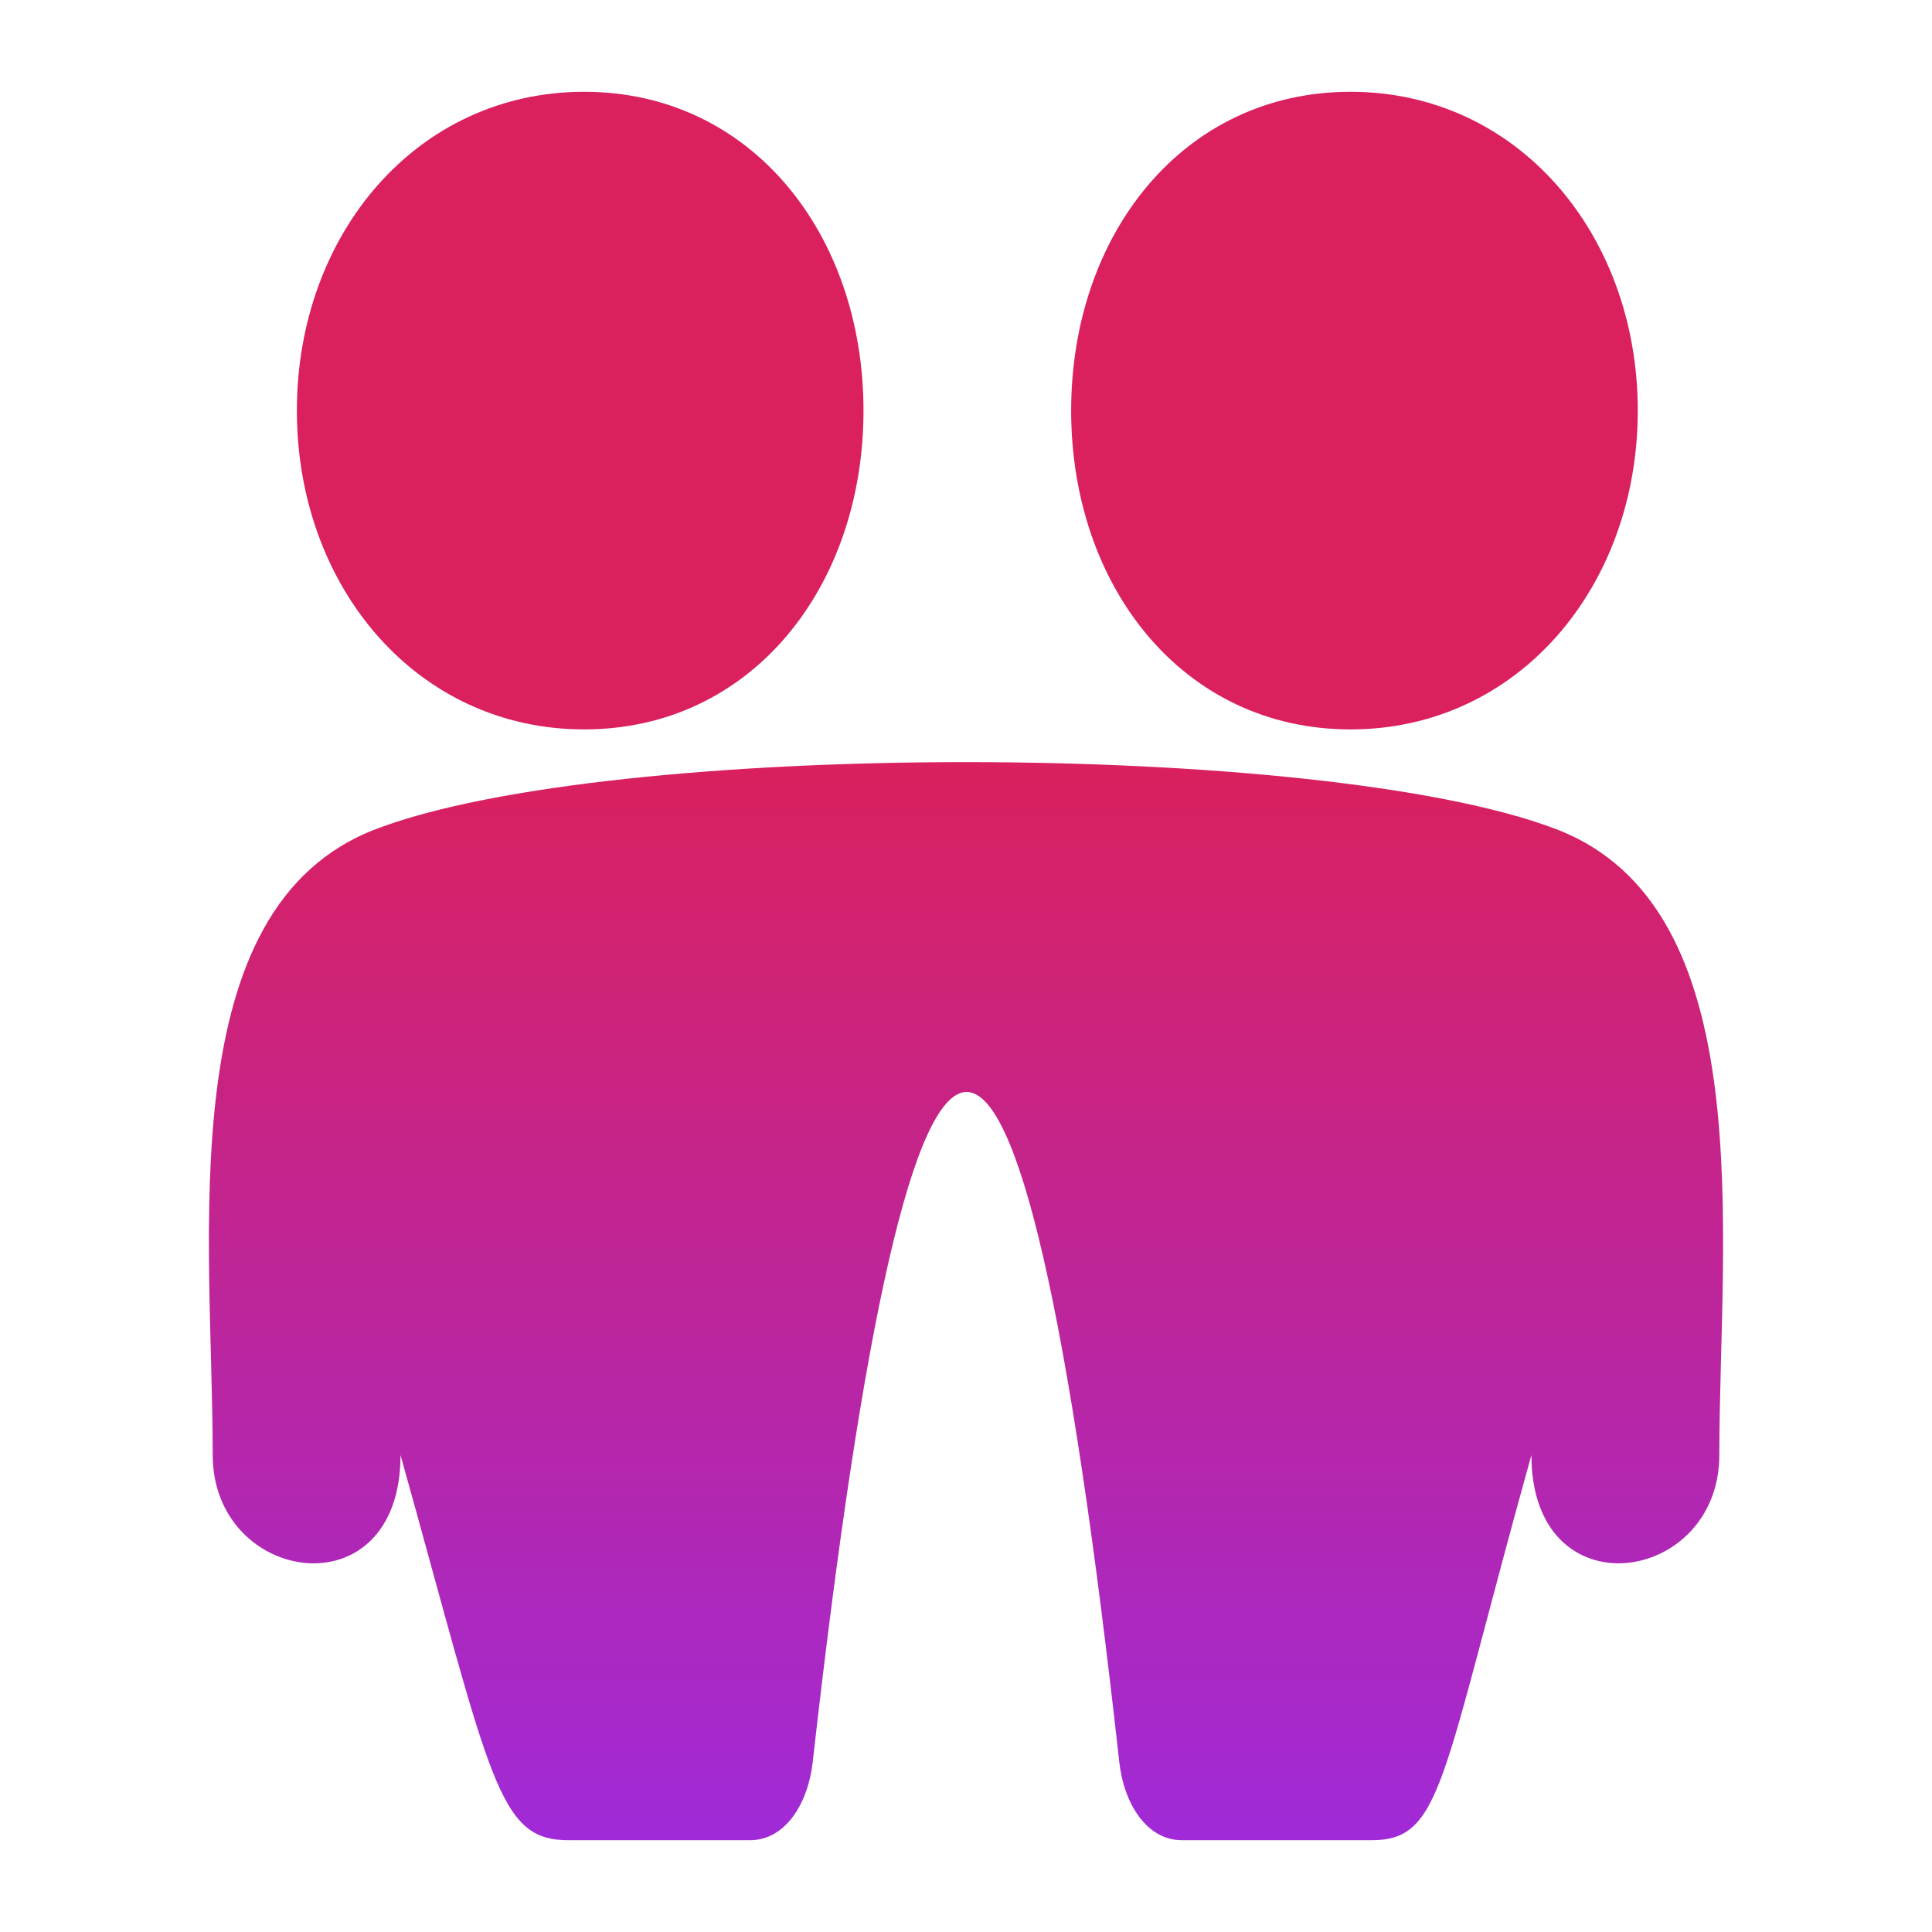 <?xml version="1.0" encoding="utf-8"?>
<!-- Generator: Adobe Illustrator 15.1.0, SVG Export Plug-In . SVG Version: 6.00 Build 0)  -->
<!DOCTYPE svg PUBLIC "-//W3C//DTD SVG 1.1//EN" "http://www.w3.org/Graphics/SVG/1.1/DTD/svg11.dtd">
<svg version="1.1" id="Layer_1" xmlns="http://www.w3.org/2000/svg" xmlns:xlink="http://www.w3.org/1999/xlink" x="0px" y="0px"
	 width="100px" height="100px" viewBox="50 50 100 100" enable-background="new 50 50 100 100" xml:space="preserve">
<g>
	<path fill="#DA205D" d="M94.694,71.252c0-9.113-5.795-16.501-14.459-16.501c-8.666,0-14.869,7.388-14.869,16.501
		c0,9.116,6.204,16.502,14.869,16.502C88.898,87.754,94.694,80.368,94.694,71.252z"/>
	<path fill="#DA205D" d="M134.771,71.252c0-9.113-6.204-16.501-14.87-16.501c-8.661,0-14.458,7.388-14.458,16.501
		c0,9.116,5.797,16.502,14.458,16.502C128.566,87.754,134.771,80.368,134.771,71.252z"/>
	<linearGradient id="SVGID_1_" gradientUnits="userSpaceOnUse" x1="99.999" y1="89.448" x2="99.999" y2="145.25">
		<stop  offset="0" style="stop-color:#DA205D"/>
		<stop  offset="1" style="stop-color:#A02AD8"/>
	</linearGradient>
	<path fill="url(#SVGID_1_)" d="M130.496,92.897c-12.11-4.591-48.842-4.608-60.995,0c-10.745,4.057-8.491,21.123-8.491,32.415
		c0,6.708,9.721,8.204,9.721,0c4.723,16.909,5.007,19.937,8.696,19.937h9.395c1.79,0,2.993-1.829,3.245-4.052
		c5.156-45.848,10.707-46.622,15.866,0c0.249,2.223,1.454,4.052,3.246,4.052h9.805c3.694,0,3.568-3.045,8.282-19.937
		c0,8.188,9.726,6.721,9.726,0C138.992,114.013,141.237,96.949,130.496,92.897z"/>
</g>
</svg>

